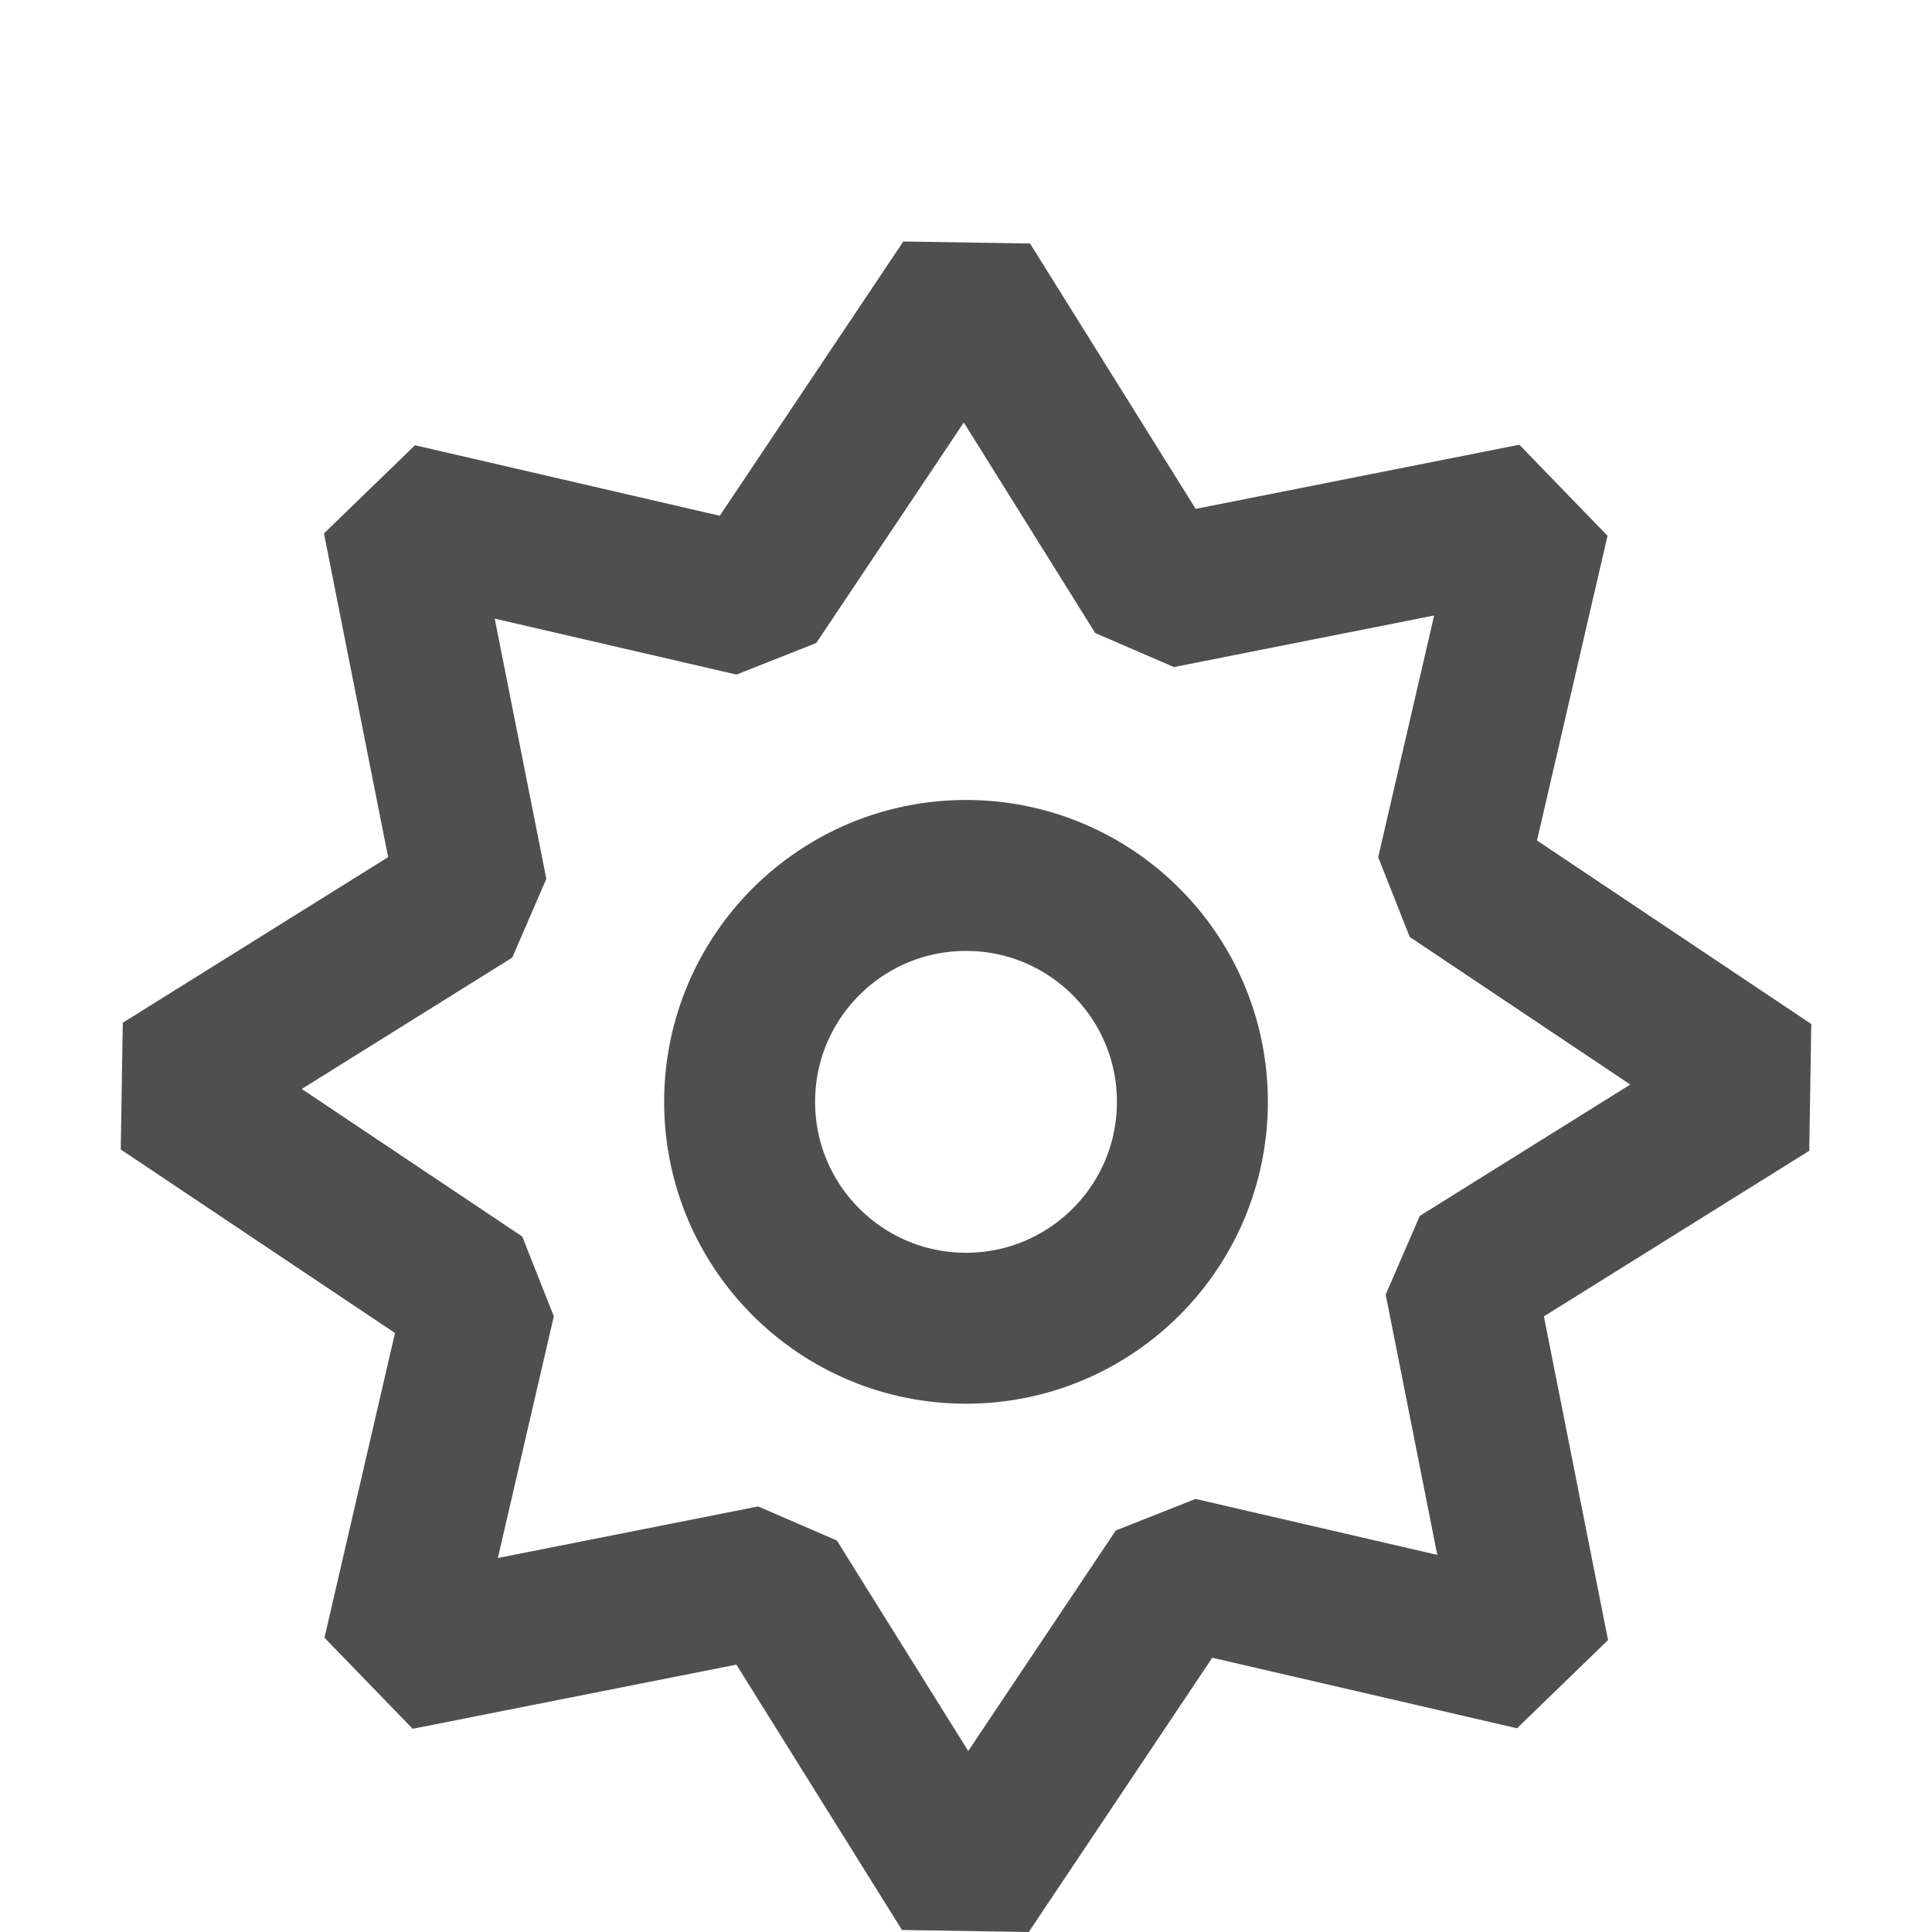 <?xml version="1.0" encoding="UTF-8" standalone="no"?>
<svg
   xmlns:osb="http://www.openswatchbook.org/uri/2009/osb"
   xmlns:dc="http://purl.org/dc/elements/1.1/"
   xmlns:cc="http://creativecommons.org/ns#"
   xmlns:rdf="http://www.w3.org/1999/02/22-rdf-syntax-ns#"
   xmlns:svg="http://www.w3.org/2000/svg"
   xmlns="http://www.w3.org/2000/svg"
   id="svg8"
   version="1.1"
   viewBox="0 0 67.733 67.733"
   height="256"
   width="256">
  <defs
     id="defs2">
    <linearGradient
       osb:paint="solid"
       id="linearGradient3138">
      <stop
         id="stop3136"
         offset="0"
         style="stop-color:#4f4f4f;stop-opacity:1;" />
    </linearGradient>
    <linearGradient
       osb:paint="solid"
       id="linearGradient920">
      <stop
         id="stop918"
         offset="0"
         style="stop-color:#000000;stop-opacity:1;" />
    </linearGradient>
    <linearGradient
       id="linearGradient916"
       osb:paint="solid">
      <stop
         style="stop-color:#666666;stop-opacity:1;"
         offset="0"
         id="stop914" />
    </linearGradient>
    <filter
       style="color-interpolation-filters:sRGB;"
       id="filter917">
      <feFlood
         flood-opacity="0"
         flood-color="rgb(102,102,102)"
         result="flood"
         id="feFlood897" />
      <feColorMatrix
         in="SourceGraphic"
         values="0 0 0 0 1 0 0 0 0 0 0 0 0 0 0 1 0 0 0 0 "
         result="colormatrix1"
         id="feColorMatrix899" />
      <feOffset
         dy="-6"
         dx="-6"
         result="offset1"
         id="feOffset901" />
      <feBlend
         in2="flood"
         mode="screen"
         result="blend1"
         id="feBlend903" />
      <feColorMatrix
         in="SourceGraphic"
         values="0 0 0 0 0 0 0 0 0 1 0 0 0 0 0 0 1 0 0 0 "
         result="colormatrix2"
         id="feColorMatrix905" />
      <feOffset
         dy="6"
         dx="7"
         result="offset2"
         id="feOffset907" />
      <feBlend
         in2="blend1"
         mode="screen"
         result="blend2"
         id="feBlend909" />
      <feOffset
         dy="1"
         dx="-16"
         result="offset3"
         id="feOffset911" />
      <feColorMatrix
         in="SourceGraphic"
         values="0 0 0 0 0 0 0 0 0 0 0 0 0 0 1 0 0 1 0 0 "
         result="colormatrix3"
         id="feColorMatrix913" />
      <feBlend
         in2="offset3"
         mode="screen"
         result="fbSourceGraphic"
         id="feBlend915" />
      <feColorMatrix
         result="fbSourceGraphicAlpha"
         in="fbSourceGraphic"
         values="0 0 0 -1 0 0 0 0 -1 0 0 0 0 -1 0 0 0 0 1 0"
         id="feColorMatrix919" />
      <feFlood
         id="feFlood921"
         flood-opacity="0"
         flood-color="rgb(102,102,102)"
         result="flood"
         in="fbSourceGraphic" />
      <feColorMatrix
         id="feColorMatrix923"
         in="fbSourceGraphic"
         values="0 0 0 0 1 0 0 0 0 0 0 0 0 0 0 1 0 0 0 0 "
         result="colormatrix1" />
      <feOffset
         id="feOffset925"
         dy="-6"
         dx="-6"
         result="offset1" />
      <feBlend
         in2="flood"
         id="feBlend927"
         mode="screen"
         result="blend1" />
      <feColorMatrix
         id="feColorMatrix929"
         in="fbSourceGraphic"
         values="0 0 0 0 0 0 0 0 0 1 0 0 0 0 0 0 1 0 0 0 "
         result="colormatrix2" />
      <feOffset
         id="feOffset931"
         dy="6"
         dx="7"
         result="offset2" />
      <feBlend
         in2="blend1"
         id="feBlend933"
         mode="screen"
         result="blend2" />
      <feOffset
         id="feOffset935"
         dy="1"
         dx="-16"
         result="offset3" />
      <feColorMatrix
         id="feColorMatrix937"
         in="fbSourceGraphic"
         values="0 0 0 0 0 0 0 0 0 0 0 0 0 0 1 0 0 1 0 0 "
         result="colormatrix3" />
      <feBlend
         in2="offset3"
         id="feBlend939"
         mode="screen"
         result="blend3" />
    </filter>
    <filter
       style="color-interpolation-filters:sRGB;"
       id="filter967">
      <feFlood
         flood-opacity="0"
         flood-color="rgb(102,102,102)"
         result="flood"
         id="feFlood947" />
      <feColorMatrix
         in="SourceGraphic"
         values="0 0 0 0 1 0 0 0 0 0 0 0 0 0 0 1 0 0 0 0 "
         result="colormatrix1"
         id="feColorMatrix949" />
      <feOffset
         dy="-6"
         dx="-6"
         result="offset1"
         id="feOffset951" />
      <feBlend
         in2="flood"
         mode="screen"
         result="blend1"
         id="feBlend953" />
      <feColorMatrix
         in="SourceGraphic"
         values="0 0 0 0 0 0 0 0 0 1 0 0 0 0 0 0 1 0 0 0 "
         result="colormatrix2"
         id="feColorMatrix955" />
      <feOffset
         dy="6"
         dx="7"
         result="offset2"
         id="feOffset957" />
      <feBlend
         in2="blend1"
         mode="screen"
         result="blend2"
         id="feBlend959" />
      <feOffset
         dy="1"
         dx="-16"
         result="offset3"
         id="feOffset961" />
      <feColorMatrix
         in="SourceGraphic"
         values="0 0 0 0 0 0 0 0 0 0 0 0 0 0 1 0 0 1 0 0 "
         result="colormatrix3"
         id="feColorMatrix963" />
      <feBlend
         in2="offset3"
         mode="screen"
         result="blend3"
         id="feBlend965" />
    </filter>
  </defs>
  <g
     id="layer2">
    <path
       d="M 13.953,18.187 26.417,21.072 33.867,9.938 40.64,20.791 53.78,18.187 50.895,30.65 62.029,38.1 51.176,44.873 53.78,58.013 41.317,55.128 33.867,66.262 27.094,55.409 13.953,58.013 16.838,45.55 5.705,38.1 16.558,31.327 Z"
       id="path887"
       style="display:inline;fill:none;stroke:#4f4f4f;stroke-width:5.292;stroke-linecap:butt;stroke-linejoin:bevel;stroke-miterlimit:4;stroke-dasharray:none;stroke-dashoffset:0;stroke-opacity:1;paint-order:stroke fill markers" />
  </g>
  <g
     id="layer3">
    <circle
       r="7.937"
       cy="38.629"
       cx="33.867"
       id="path891"
       style="fill:none;stroke:#4f4f4f;stroke-width:5.292;stroke-linecap:round;stroke-linejoin:round;stroke-miterlimit:4;stroke-dasharray:none;paint-order:stroke fill markers" />
  </g>
</svg>
